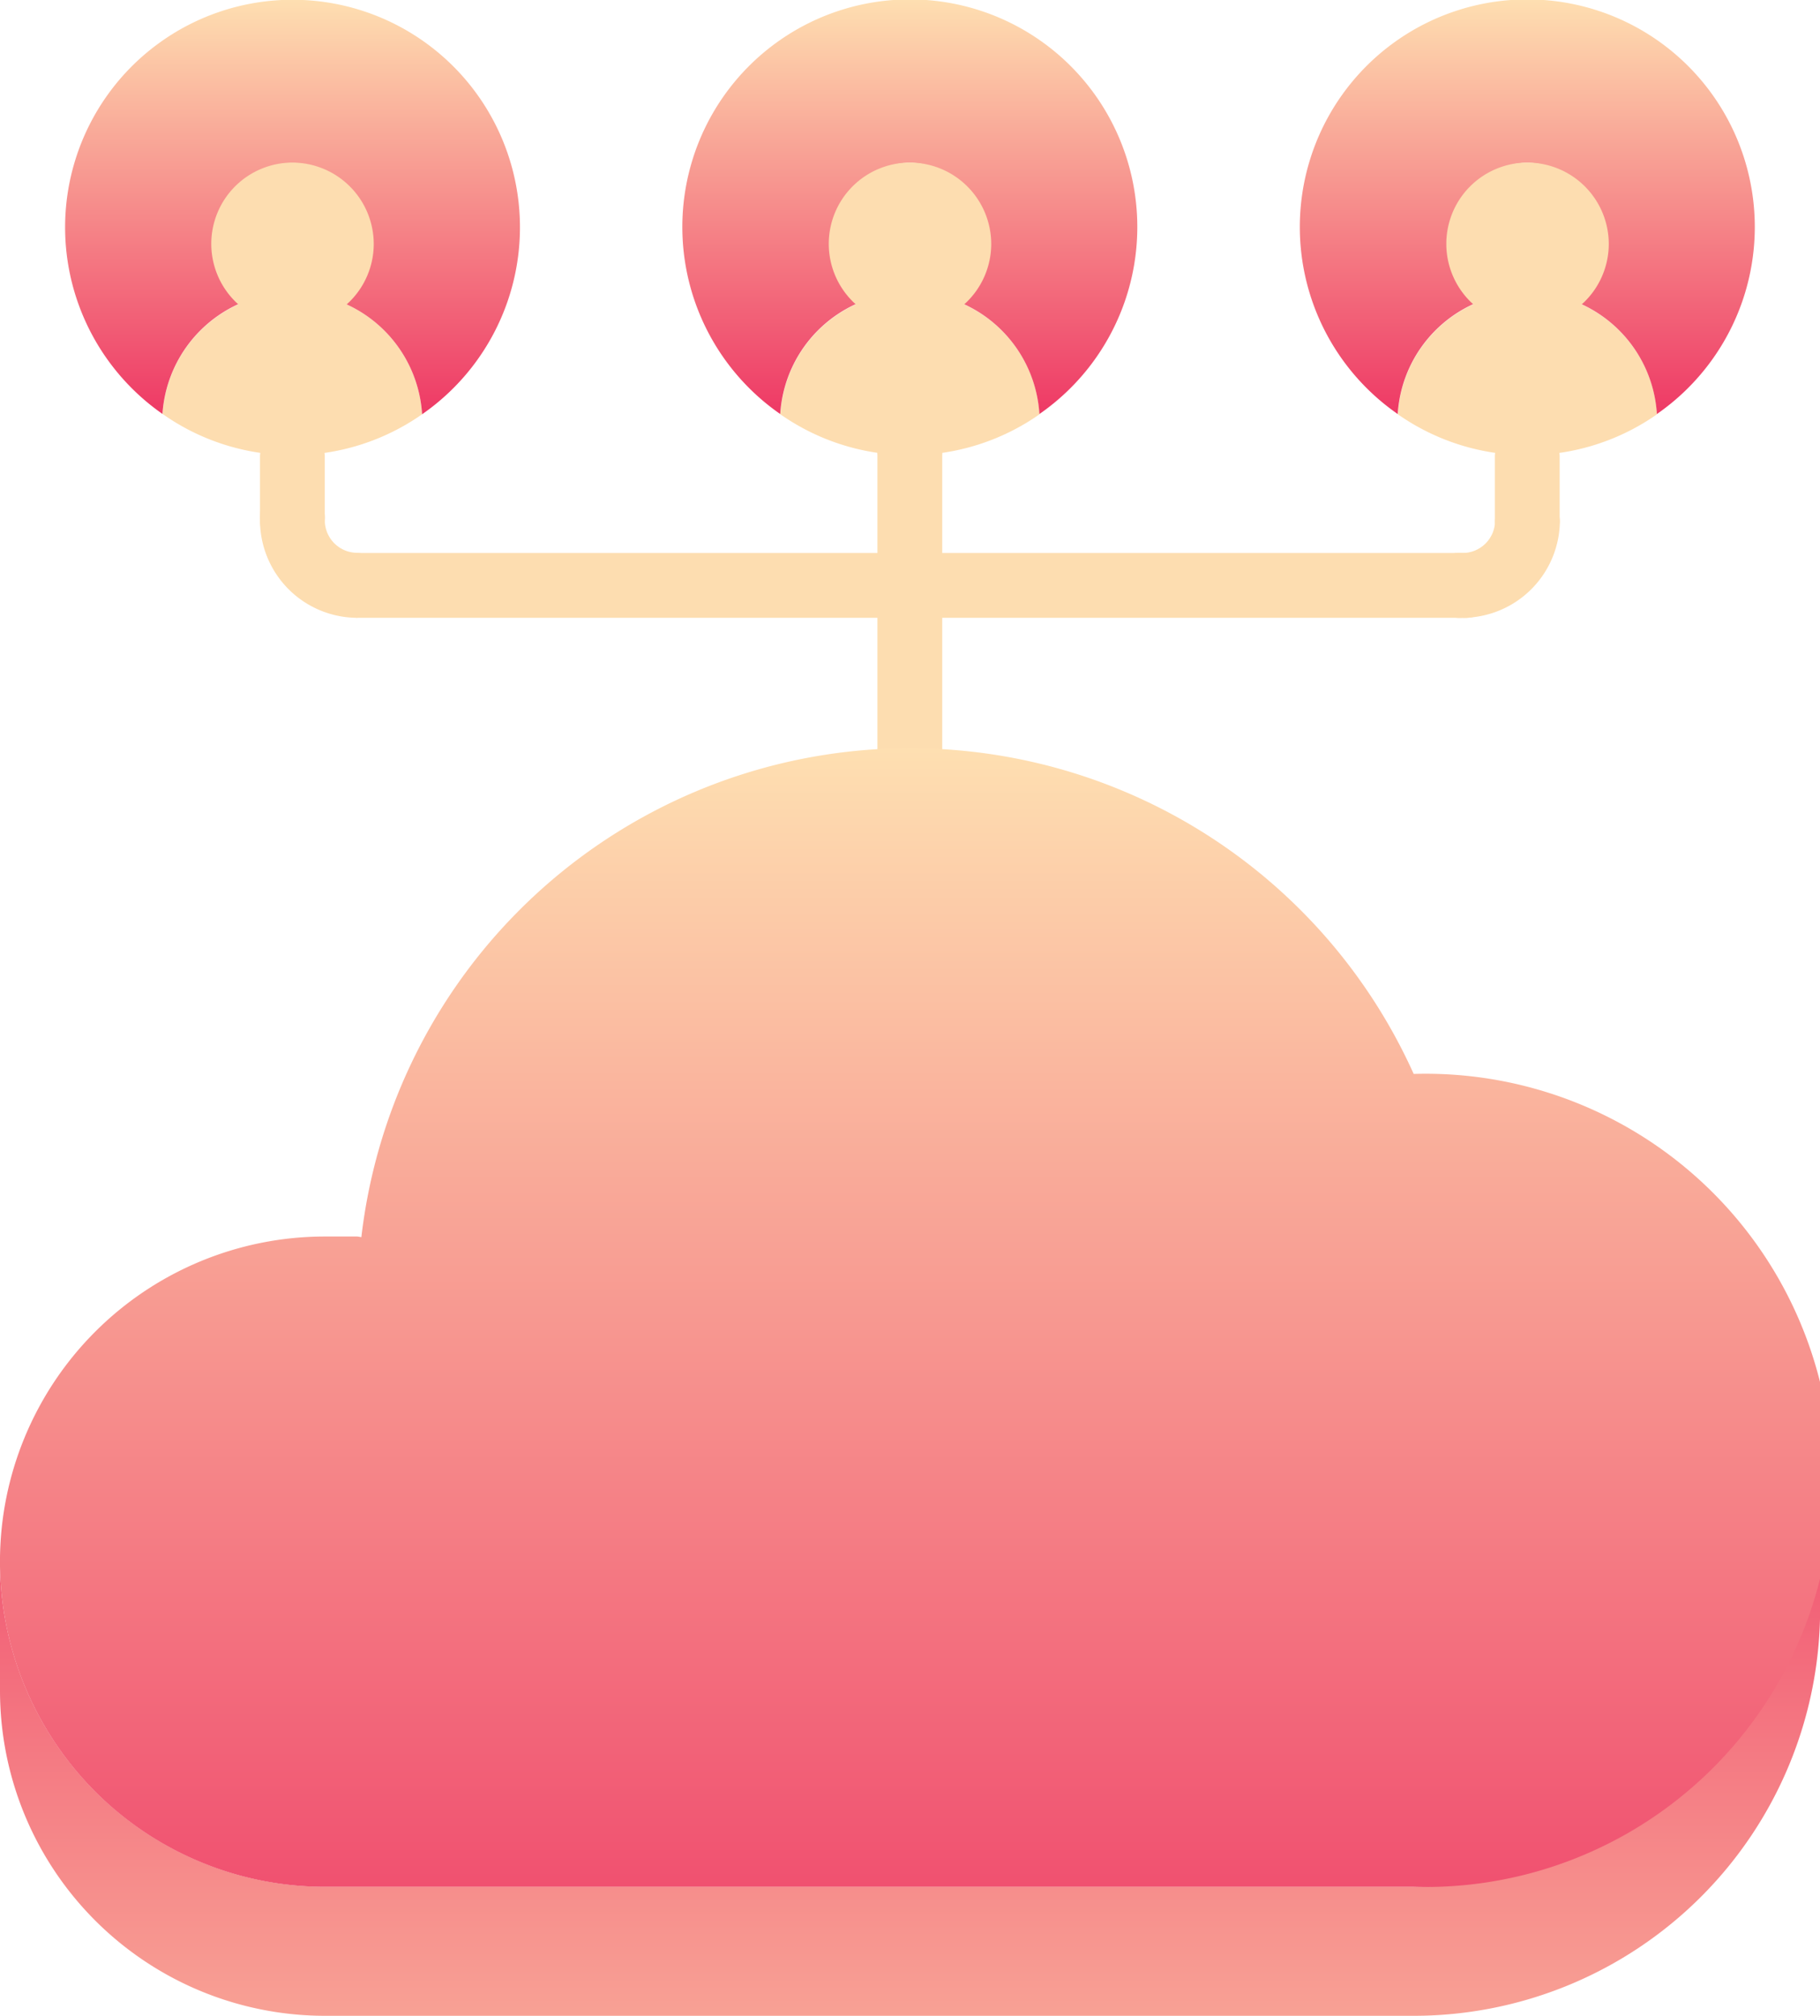 <svg xmlns="http://www.w3.org/2000/svg" xmlns:xlink="http://www.w3.org/1999/xlink" width="30.898" height="34.208" viewBox="0 0 30.898 34.208">
  <defs>
    <linearGradient id="linear-gradient" x1="0.5" x2="0.5" y2="1" gradientUnits="objectBoundingBox">
      <stop offset="0" stop-color="#fedfb1"/>
      <stop offset="1" stop-color="#ee3965"/>
    </linearGradient>
    <linearGradient id="linear-gradient-4" y1="1.779" y2="-0.299" xlink:href="#linear-gradient"/>
    <linearGradient id="linear-gradient-5" y2="1.169" xlink:href="#linear-gradient"/>
  </defs>
  <g id="cloud_1_" data-name="cloud (1)" transform="translate(-4 -1)">
    <g id="Group_3824" data-name="Group 3824" transform="translate(8.413 8.174)">
      <path id="Path_9865" data-name="Path 9865" d="M50.555,16.209A.551.551,0,0,1,50,15.657v-1.1a.552.552,0,0,1,1.1,0v1.1A.551.551,0,0,1,50.555,16.209Z" transform="translate(-29.035 -14.002)" fill="#fdddb0"/>
      <path id="Path_9866" data-name="Path 9866" d="M12.551,16.209A.551.551,0,0,1,12,15.657v-1.1a.552.552,0,0,1,1.1,0v1.1A.551.551,0,0,1,12.551,16.209Z" transform="translate(-11.999 -14.002)" fill="#fdddb0"/>
      <path id="Path_9867" data-name="Path 9867" d="M31.553,20.072A.551.551,0,0,1,31,19.521V14.554a.552.552,0,1,1,1.1,0v4.967A.551.551,0,0,1,31.553,20.072Z" transform="translate(-20.517 -14.002)" fill="#fdddb0"/>
      <path id="Path_9868" data-name="Path 9868" d="M33.312,19.105H14.551a.552.552,0,0,1,0-1.1H33.312a.552.552,0,1,1,0,1.1Z" transform="translate(-12.896 -15.795)" fill="#fdddb0"/>
      <path id="Path_9869" data-name="Path 9869" d="M13.654,18.209A1.657,1.657,0,0,1,12,16.554a.552.552,0,1,1,1.1,0,.552.552,0,0,0,.552.552.552.552,0,0,1,0,1.1Z" transform="translate(-11.999 -14.899)" fill="#fdddb0"/>
      <path id="Path_9870" data-name="Path 9870" d="M48.555,18.209a.552.552,0,1,1,0-1.1.552.552,0,0,0,.552-.552.552.552,0,0,1,1.1,0A1.657,1.657,0,0,1,48.555,18.209Z" transform="translate(-28.138 -14.899)" fill="#fdddb0"/>
    </g>
    <path id="Path_9871" data-name="Path 9871" d="M49.211,10a2.2,2.2,0,0,1,2.2,2.064,3.833,3.833,0,0,1-4.4,0A2.2,2.2,0,0,1,49.211,10Z" transform="translate(-19.28 -4.034)" fill="#fdddb0"/>
    <path id="Path_9872" data-name="Path 9872" d="M46.759,4.862a1.106,1.106,0,0,0,1.1,1.1,2.2,2.2,0,0,0-2.2,2.064,3.862,3.862,0,1,1,4.4,0,2.2,2.2,0,0,0-2.2-2.064,1.1,1.1,0,1,0-1.1-1.1Z" transform="translate(-17.93 0)" fill="url(#linear-gradient)"/>
    <path id="Path_9873" data-name="Path 9873" d="M30.211,10a2.2,2.2,0,0,1,2.2,2.064,3.833,3.833,0,0,1-4.4,0A2.2,2.2,0,0,1,30.211,10Z" transform="translate(-10.763 -4.034)" fill="#fdddb0"/>
    <path id="Path_9874" data-name="Path 9874" d="M27.759,4.862a1.106,1.106,0,0,0,1.1,1.1,2.2,2.2,0,0,0-2.2,2.064,3.862,3.862,0,1,1,4.4,0,2.2,2.2,0,0,0-2.2-2.064,1.1,1.1,0,1,0-1.1-1.1Z" transform="translate(-9.413 0)" fill="url(#linear-gradient)"/>
    <path id="Path_9875" data-name="Path 9875" d="M11.207,10a2.2,2.2,0,0,1,2.2,2.064A3.83,3.83,0,0,1,9,12.058,2.209,2.209,0,0,1,11.207,10Z" transform="translate(-2.241 -4.034)" fill="#fdddb0"/>
    <path id="Path_9876" data-name="Path 9876" d="M8.759,4.862a1.1,1.1,0,0,0,1.1,1.1A2.209,2.209,0,0,0,7.655,8.024a3.861,3.861,0,1,1,4.408.006,2.2,2.2,0,0,0-2.2-2.064,1.1,1.1,0,1,0-1.1-1.1Z" transform="translate(-0.897)" fill="url(#linear-gradient)"/>
    <path id="Path_9877" data-name="Path 9877" d="M4,47.909a5.519,5.519,0,0,0,5.517,5.517H28a6.9,6.9,0,0,0,6.9-6.9v2.19a6.9,6.9,0,0,1-6.9,6.9H9.517A5.519,5.519,0,0,1,4,50.1Z" transform="translate(0 -20.409)" fill="url(#linear-gradient-4)"/>
    <path id="Path_9878" data-name="Path 9878" d="M10.135,32.317A9.377,9.377,0,0,1,28,29.547H28a6.9,6.9,0,1,1,0,13.794H9.517a5.517,5.517,0,1,1,0-11.035h.552Z" transform="translate(0 -10.323)" fill="url(#linear-gradient-5)"/>
    <path id="Path_9885" data-name="Path 9885" d="M51.259,7.379A1.379,1.379,0,1,1,49.879,6,1.383,1.383,0,0,1,51.259,7.379Z" transform="translate(-19.947 -2.241)" fill="#fdddb0"/>
    <path id="Path_9886" data-name="Path 9886" d="M32.259,7.379A1.379,1.379,0,1,1,30.879,6,1.383,1.383,0,0,1,32.259,7.379Z" transform="translate(-11.431 -2.241)" fill="#fdddb0"/>
    <path id="Path_9887" data-name="Path 9887" d="M13.259,7.379A1.379,1.379,0,1,1,11.879,6,1.383,1.383,0,0,1,13.259,7.379Z" transform="translate(-2.914 -2.241)" fill="#fdddb0"/>
  </g>
</svg>
